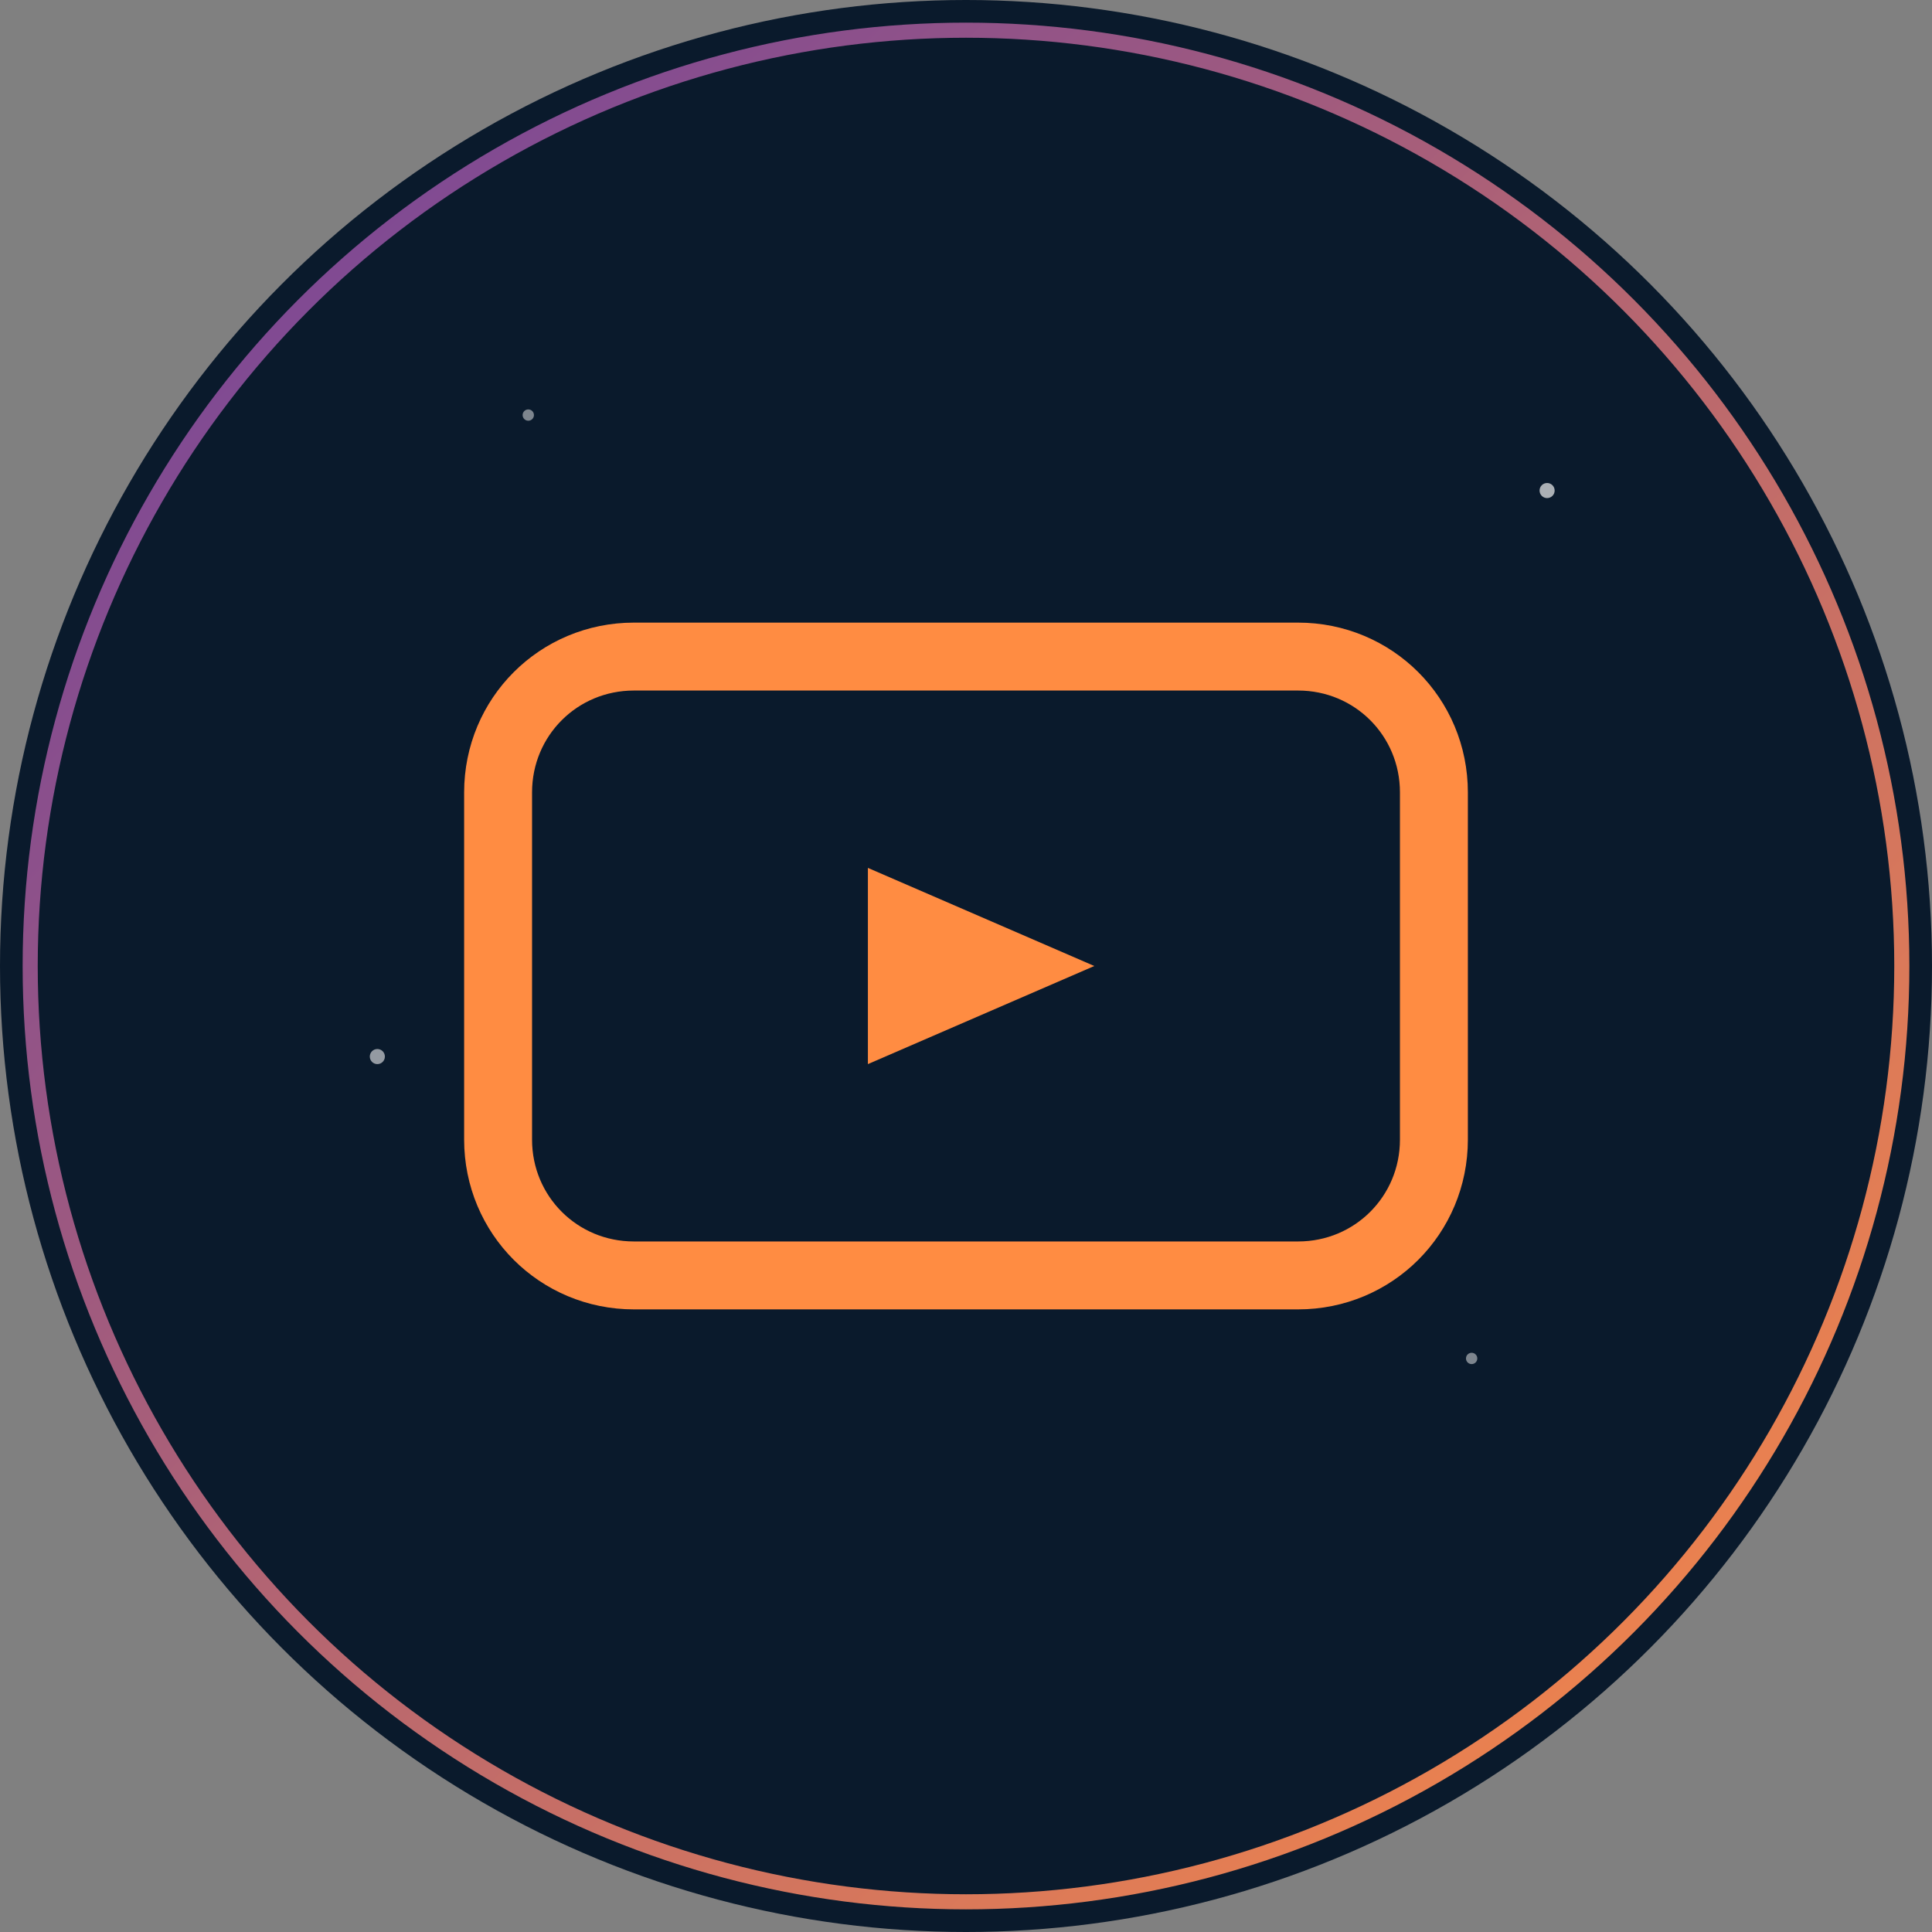 <svg viewBox="0 0 512 512" xmlns="http://www.w3.org/2000/svg">
  <rect x="0" y="0" width="512" height="512" fill="#808080" stroke="none"/>
  <!-- Dark background circle -->
  <circle cx="256" cy="256" r="256" fill="#0a1a2c"/>
  
  <!-- Gradient border -->
  <circle cx="256" cy="256" r="248" fill="none" stroke="url(#gradient)" stroke-width="4"/>
  
  <!-- YouTube logo in secondary color -->
  <g fill="#ff8c42">
    <!-- TV shape -->
    <path d="M380,210c0-20-16-36-36-36H168c-20,0-36,16-36,36v92c0,20,16,36,36,36h176c20,0,36-16,36-36V210z" fill="none" stroke="#ff8c42" stroke-width="18"/>
    
    <!-- Play triangle -->
    <polygon points="230,230 290,256 230,282" fill="#ff8c42"/>
  </g>
  
  <!-- Gradient definition for the border -->
  <defs>
    <linearGradient id="gradient" x1="0%" y1="0%" x2="100%" y2="100%">
      <stop offset="0%" stop-color="#6b3fa0"/>
      <stop offset="100%" stop-color="#ff8c42"/>
    </linearGradient>
  </defs>
  
  <!-- Subtle star effect -->
  <circle cx="410" cy="130" r="2" fill="#f0f0f0" opacity="0.7"/>
  <circle cx="140" cy="110" r="1.5" fill="#f0f0f0" opacity="0.5"/>
  <circle cx="100" cy="280" r="2" fill="#f0f0f0" opacity="0.6"/>
  <circle cx="390" cy="360" r="1.5" fill="#f0f0f0" opacity="0.5"/>
</svg>

